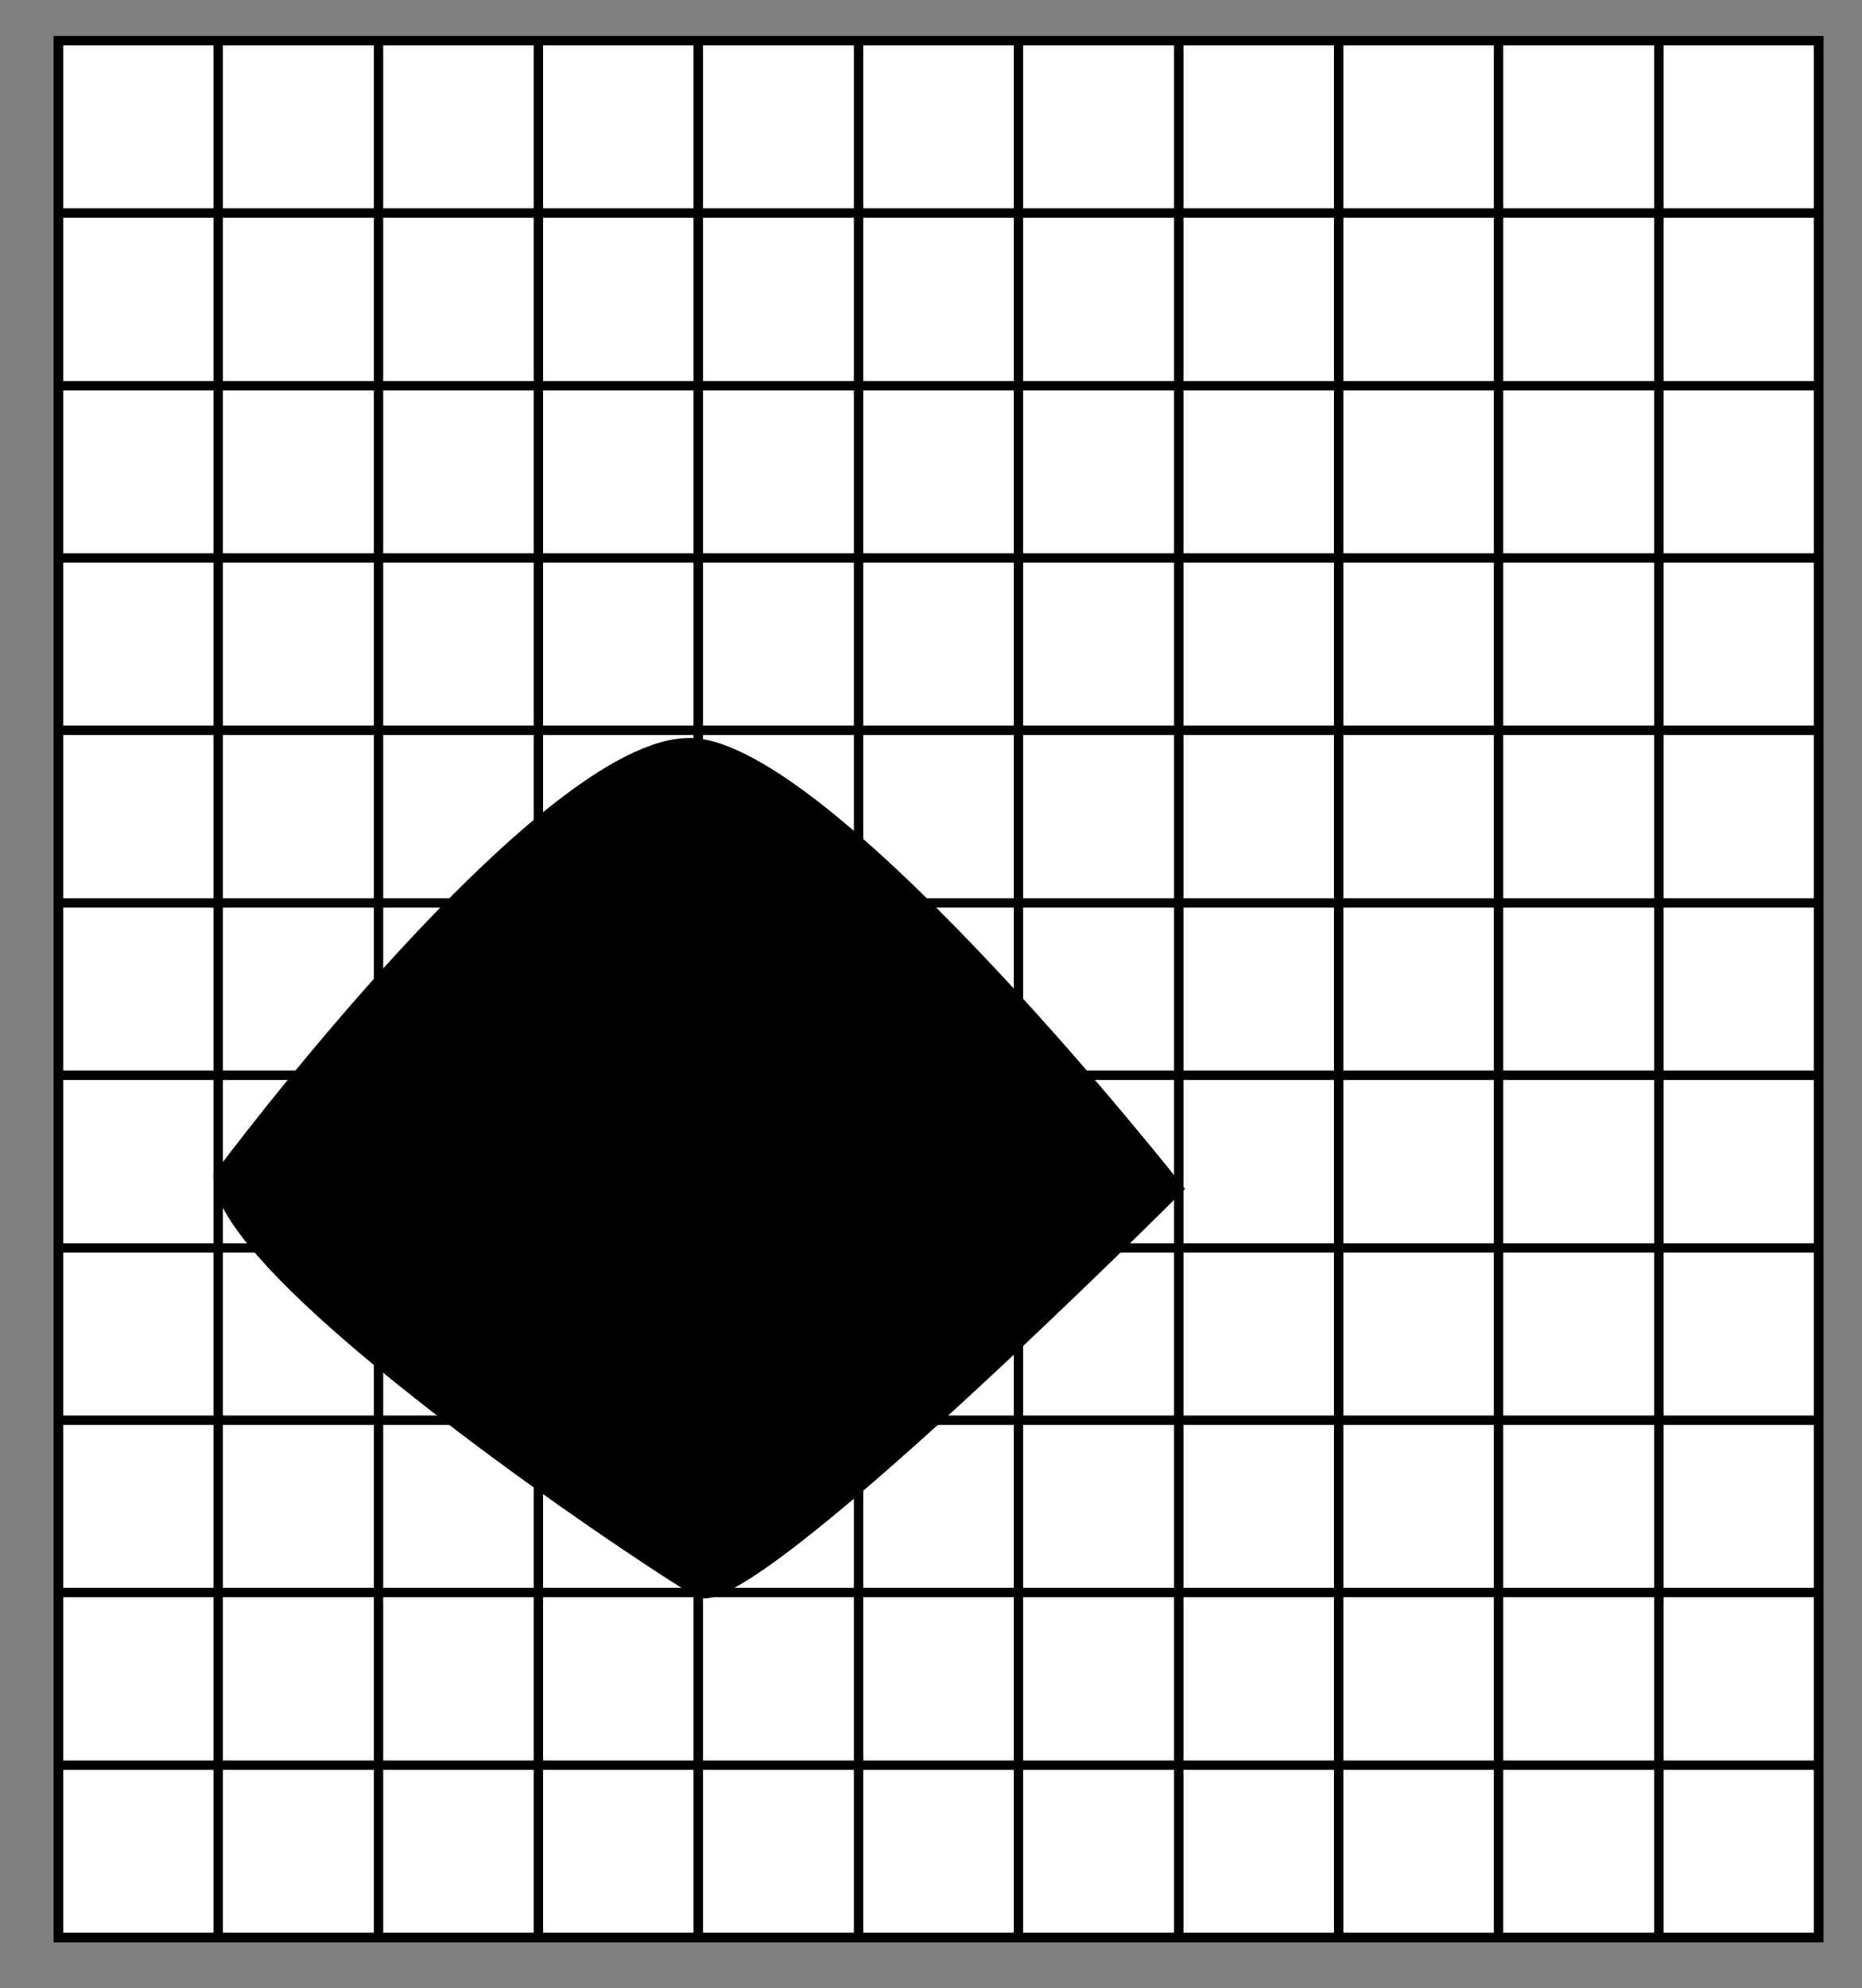 <?xml version="1.0" encoding="utf-8"?>
<!-- Generator: Adobe Illustrator 16.0.3, SVG Export Plug-In . SVG Version: 6.00 Build 0)  -->
<!DOCTYPE svg PUBLIC "-//W3C//DTD SVG 1.1//EN" "http://www.w3.org/Graphics/SVG/1.1/DTD/svg11.dtd">
<svg version="1.1" id="Calque_1" xmlns="http://www.w3.org/2000/svg" xmlns:xlink="http://www.w3.org/1999/xlink" x="0px" y="0px"
	 width="198px" height="211.334px" viewBox="0 0 198 211.334" enable-background="new 0 0 198 211.334" xml:space="preserve">
<rect x="0" y="0" width="198" height="211.334" fill="#808080" stroke="none"/>
<rect x="6.2" y="4.333" fill="#FFFFFF" stroke="#000000" stroke-miterlimit="10" width="187.2" height="201.6"/>
<g>
	<rect x="6.2" y="4.333" fill="none" stroke="#000000" stroke-miterlimit="10" width="187.2" height="201.6"/>
	<line fill="none" stroke="#000000" stroke-miterlimit="10" x1="6.2" y1="187.623" x2="193.4" y2="187.623"/>
	<line fill="none" stroke="#000000" stroke-miterlimit="10" x1="6.2" y1="169.265" x2="193.4" y2="169.265"/>
	<line fill="none" stroke="#000000" stroke-miterlimit="10" x1="6.2" y1="150.956" x2="193.4" y2="150.956"/>
	<line fill="none" stroke="#000000" stroke-miterlimit="10" x1="6.2" y1="132.646" x2="193.4" y2="132.646"/>
	<line fill="none" stroke="#000000" stroke-miterlimit="10" x1="6.2" y1="114.288" x2="193.4" y2="114.288"/>
	<line fill="none" stroke="#000000" stroke-miterlimit="10" x1="6.2" y1="95.978" x2="193.4" y2="95.978"/>
	<line fill="none" stroke="#000000" stroke-miterlimit="10" x1="6.2" y1="77.62" x2="193.4" y2="77.62"/>
	<line fill="none" stroke="#000000" stroke-miterlimit="10" x1="6.2" y1="59.31" x2="193.4" y2="59.31"/>
	<line fill="none" stroke="#000000" stroke-miterlimit="10" x1="6.2" y1="41.001" x2="193.4" y2="41.001"/>
	<line fill="none" stroke="#000000" stroke-miterlimit="10" x1="6.2" y1="22.643" x2="193.4" y2="22.643"/>
	<line fill="none" stroke="#000000" stroke-miterlimit="10" x1="176.398" y1="4.333" x2="176.398" y2="205.933"/>
	<line fill="none" stroke="#000000" stroke-miterlimit="10" x1="159.351" y1="4.333" x2="159.351" y2="205.933"/>
	<line fill="none" stroke="#000000" stroke-miterlimit="10" x1="142.35" y1="4.333" x2="142.35" y2="205.933"/>
	<line fill="none" stroke="#000000" stroke-miterlimit="10" x1="125.348" y1="4.333" x2="125.348" y2="205.933"/>
	<line fill="none" stroke="#000000" stroke-miterlimit="10" x1="108.301" y1="4.333" x2="108.301" y2="205.933"/>
	<line fill="none" stroke="#000000" stroke-miterlimit="10" x1="91.299" y1="4.333" x2="91.299" y2="205.933"/>
	<line fill="none" stroke="#000000" stroke-miterlimit="10" x1="74.252" y1="4.333" x2="74.252" y2="205.933"/>
	<line fill="none" stroke="#000000" stroke-miterlimit="10" x1="57.25" y1="4.333" x2="57.25" y2="205.933"/>
	<line fill="none" stroke="#000000" stroke-miterlimit="10" x1="40.249" y1="4.333" x2="40.249" y2="205.933"/>
	<line fill="none" stroke="#000000" stroke-miterlimit="10" x1="23.202" y1="4.333" x2="23.202" y2="205.933"/>
</g>
<path stroke="#000000" stroke-miterlimit="10" d="M23.202,125c0,0,35.681-48,51.073-46s51.073,47.333,51.073,47.333
	s-45.798,45.863-51.073,42.932S23.202,135.712,23.202,125z"/>
</svg>

